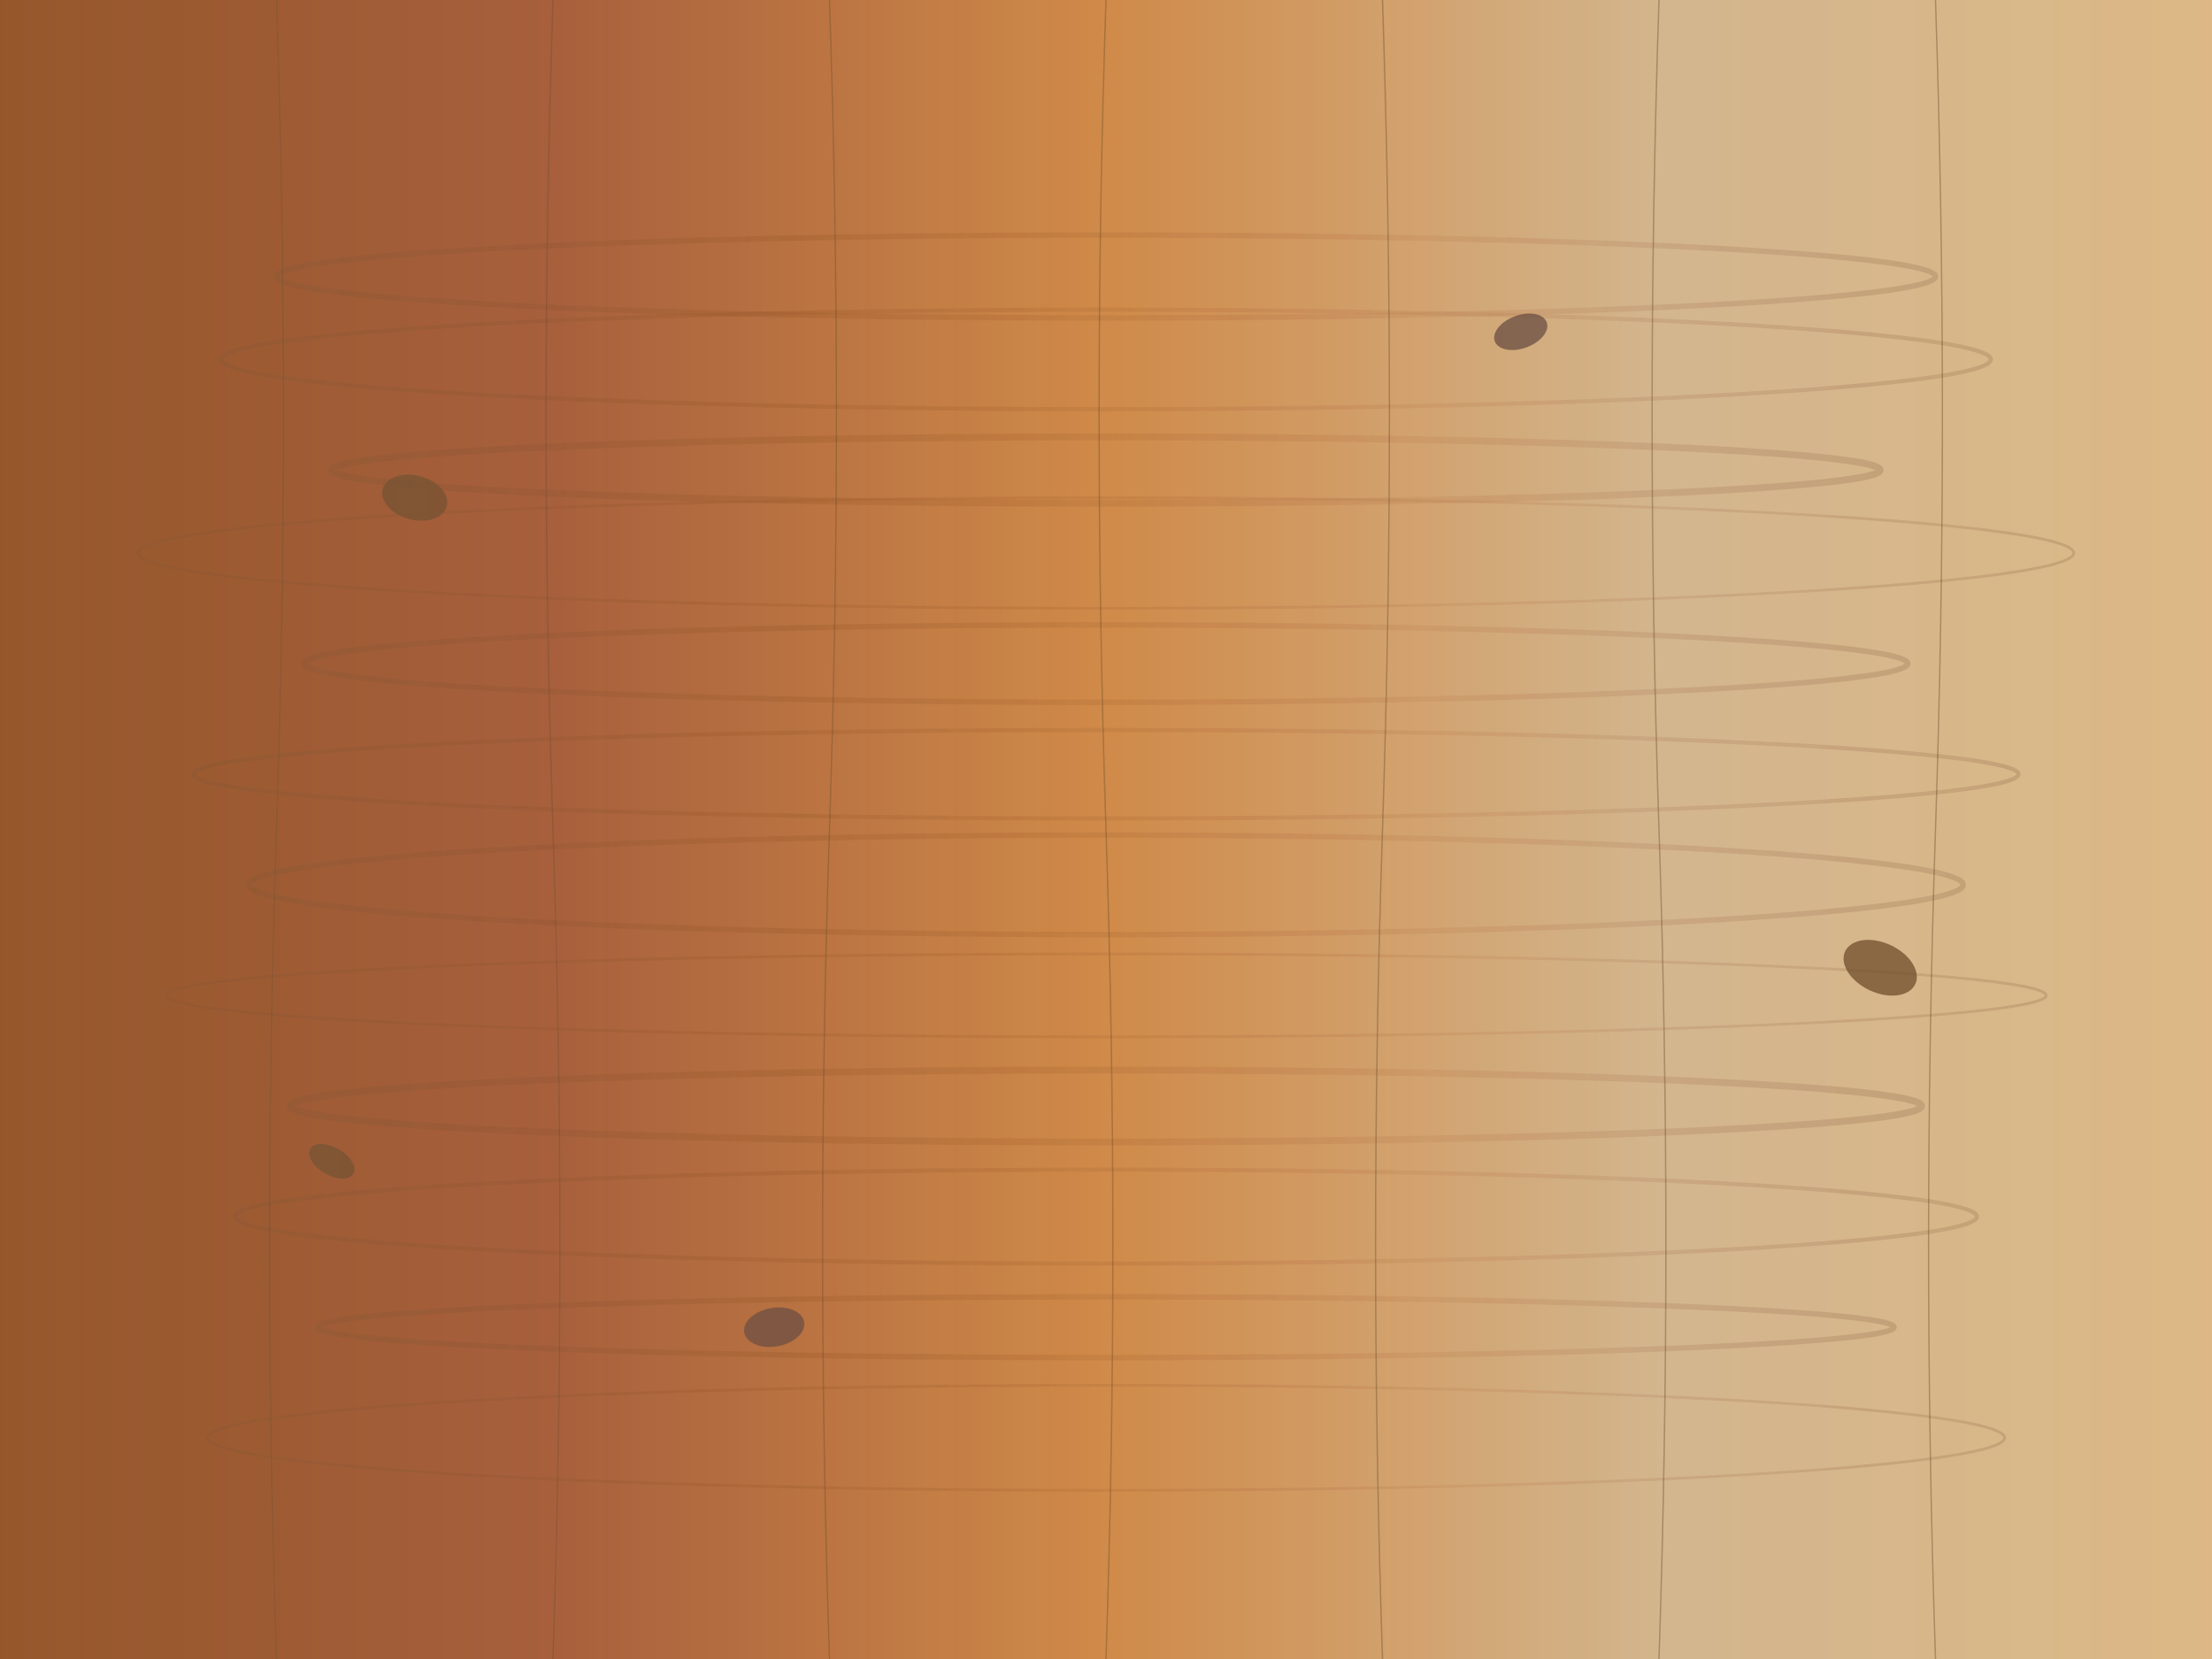 <svg width="800" height="600" xmlns="http://www.w3.org/2000/svg">
  <defs>
    <!-- Wood grain gradient -->
    <linearGradient id="woodBase" x1="0%" y1="0%" x2="100%" y2="0%">
      <stop offset="0%" style="stop-color:#8B4513;stop-opacity:1" />
      <stop offset="25%" style="stop-color:#A0522D;stop-opacity:1" />
      <stop offset="50%" style="stop-color:#CD853F;stop-opacity:1" />
      <stop offset="75%" style="stop-color:#D2B48C;stop-opacity:1" />
      <stop offset="100%" style="stop-color:#DEB887;stop-opacity:1" />
    </linearGradient>
    
    <!-- Darker wood grain for variation -->
    <linearGradient id="woodDark" x1="0%" y1="0%" x2="100%" y2="0%">
      <stop offset="0%" style="stop-color:#654321;stop-opacity:0.3" />
      <stop offset="30%" style="stop-color:#8B4513;stop-opacity:0.4" />
      <stop offset="70%" style="stop-color:#A0522D;stop-opacity:0.2" />
      <stop offset="100%" style="stop-color:#654321;stop-opacity:0.3" />
    </linearGradient>
    
    <!-- Wood pattern filter -->
    <filter id="woodTexture">
      <feTurbulence baseFrequency="0.04 0.1" numOctaves="4" result="turbulence"/>
      <feDisplacementMap in="SourceGraphic" in2="turbulence" scale="8"/>
    </filter>
    
    <!-- Subtle shadow -->
    <filter id="subtleShadow">
      <feGaussianBlur in="SourceAlpha" stdDeviation="2"/>
      <feOffset dx="1" dy="1" result="offset"/>
      <feFlood flood-color="#000000" flood-opacity="0.1"/>
      <feComposite in2="offset" operator="in"/>
      <feMerge> 
        <feMergeNode/>
        <feMergeNode in="SourceGraphic"/> 
      </feMerge>
    </filter>
  </defs>
  
  <!-- Base wood background -->
  <rect width="100%" height="100%" fill="url(#woodBase)"/>
  
  <!-- Wood grain rings - horizontal -->
  <g opacity="0.6">
    <ellipse cx="400" cy="100" rx="300" ry="15" fill="none" stroke="url(#woodDark)" stroke-width="2"/>
    <ellipse cx="400" cy="130" rx="320" ry="18" fill="none" stroke="url(#woodDark)" stroke-width="1.5"/>
    <ellipse cx="400" cy="170" rx="280" ry="12" fill="none" stroke="url(#woodDark)" stroke-width="2.5"/>
    <ellipse cx="400" cy="200" rx="350" ry="20" fill="none" stroke="url(#woodDark)" stroke-width="1"/>
    <ellipse cx="400" cy="240" rx="290" ry="14" fill="none" stroke="url(#woodDark)" stroke-width="2"/>
    <ellipse cx="400" cy="280" rx="330" ry="16" fill="none" stroke="url(#woodDark)" stroke-width="1.5"/>
    <ellipse cx="400" cy="320" rx="310" ry="18" fill="none" stroke="url(#woodDark)" stroke-width="2"/>
    <ellipse cx="400" cy="360" rx="340" ry="15" fill="none" stroke="url(#woodDark)" stroke-width="1"/>
    <ellipse cx="400" cy="400" rx="295" ry="13" fill="none" stroke="url(#woodDark)" stroke-width="2.5"/>
    <ellipse cx="400" cy="440" rx="315" ry="17" fill="none" stroke="url(#woodDark)" stroke-width="1.5"/>
    <ellipse cx="400" cy="480" rx="285" ry="11" fill="none" stroke="url(#woodDark)" stroke-width="2"/>
    <ellipse cx="400" cy="520" rx="325" ry="19" fill="none" stroke="url(#woodDark)" stroke-width="1"/>
  </g>
  
  <!-- Vertical wood grain lines -->
  <g opacity="0.4">
    <path d="M100,0 Q105,150 100,300 Q95,450 100,600" stroke="#654321" stroke-width="0.5" fill="none"/>
    <path d="M200,0 Q195,150 200,300 Q205,450 200,600" stroke="#654321" stroke-width="0.5" fill="none"/>
    <path d="M300,0 Q305,150 300,300 Q295,450 300,600" stroke="#654321" stroke-width="0.5" fill="none"/>
    <path d="M400,0 Q395,150 400,300 Q405,450 400,600" stroke="#654321" stroke-width="0.5" fill="none"/>
    <path d="M500,0 Q505,150 500,300 Q495,450 500,600" stroke="#654321" stroke-width="0.5" fill="none"/>
    <path d="M600,0 Q595,150 600,300 Q605,450 600,600" stroke="#654321" stroke-width="0.5" fill="none"/>
    <path d="M700,0 Q705,150 700,300 Q695,450 700,600" stroke="#654321" stroke-width="0.5" fill="none"/>
  </g>
  
  <!-- Wood knots -->
  <g opacity="0.7">
    <ellipse cx="150" cy="180" rx="12" ry="8" fill="#654321" transform="rotate(15 150 180)"/>
    <ellipse cx="550" cy="120" rx="10" ry="6" fill="#5D4037" transform="rotate(-20 550 120)"/>
    <ellipse cx="680" cy="350" rx="14" ry="9" fill="#654321" transform="rotate(25 680 350)"/>
    <ellipse cx="280" cy="480" rx="11" ry="7" fill="#5D4037" transform="rotate(-10 280 480)"/>
    <ellipse cx="120" cy="420" rx="9" ry="5" fill="#654321" transform="rotate(30 120 420)"/>
  </g>
  
  <!-- Subtle texture overlay -->
  <rect width="100%" height="100%" fill="url(#woodBase)" filter="url(#woodTexture)" opacity="0.1"/>
  
  <!-- Light highlight for dimensionality -->
  <linearGradient id="highlight">
    <stop offset="0%" style="stop-color:#FFFFFF;stop-opacity:0.1" />
    <stop offset="100%" style="stop-color:#FFFFFF;stop-opacity:0" />
  </linearGradient>
  <rect width="100%" height="100%" fill="url(#highlight)"/>
</svg> 